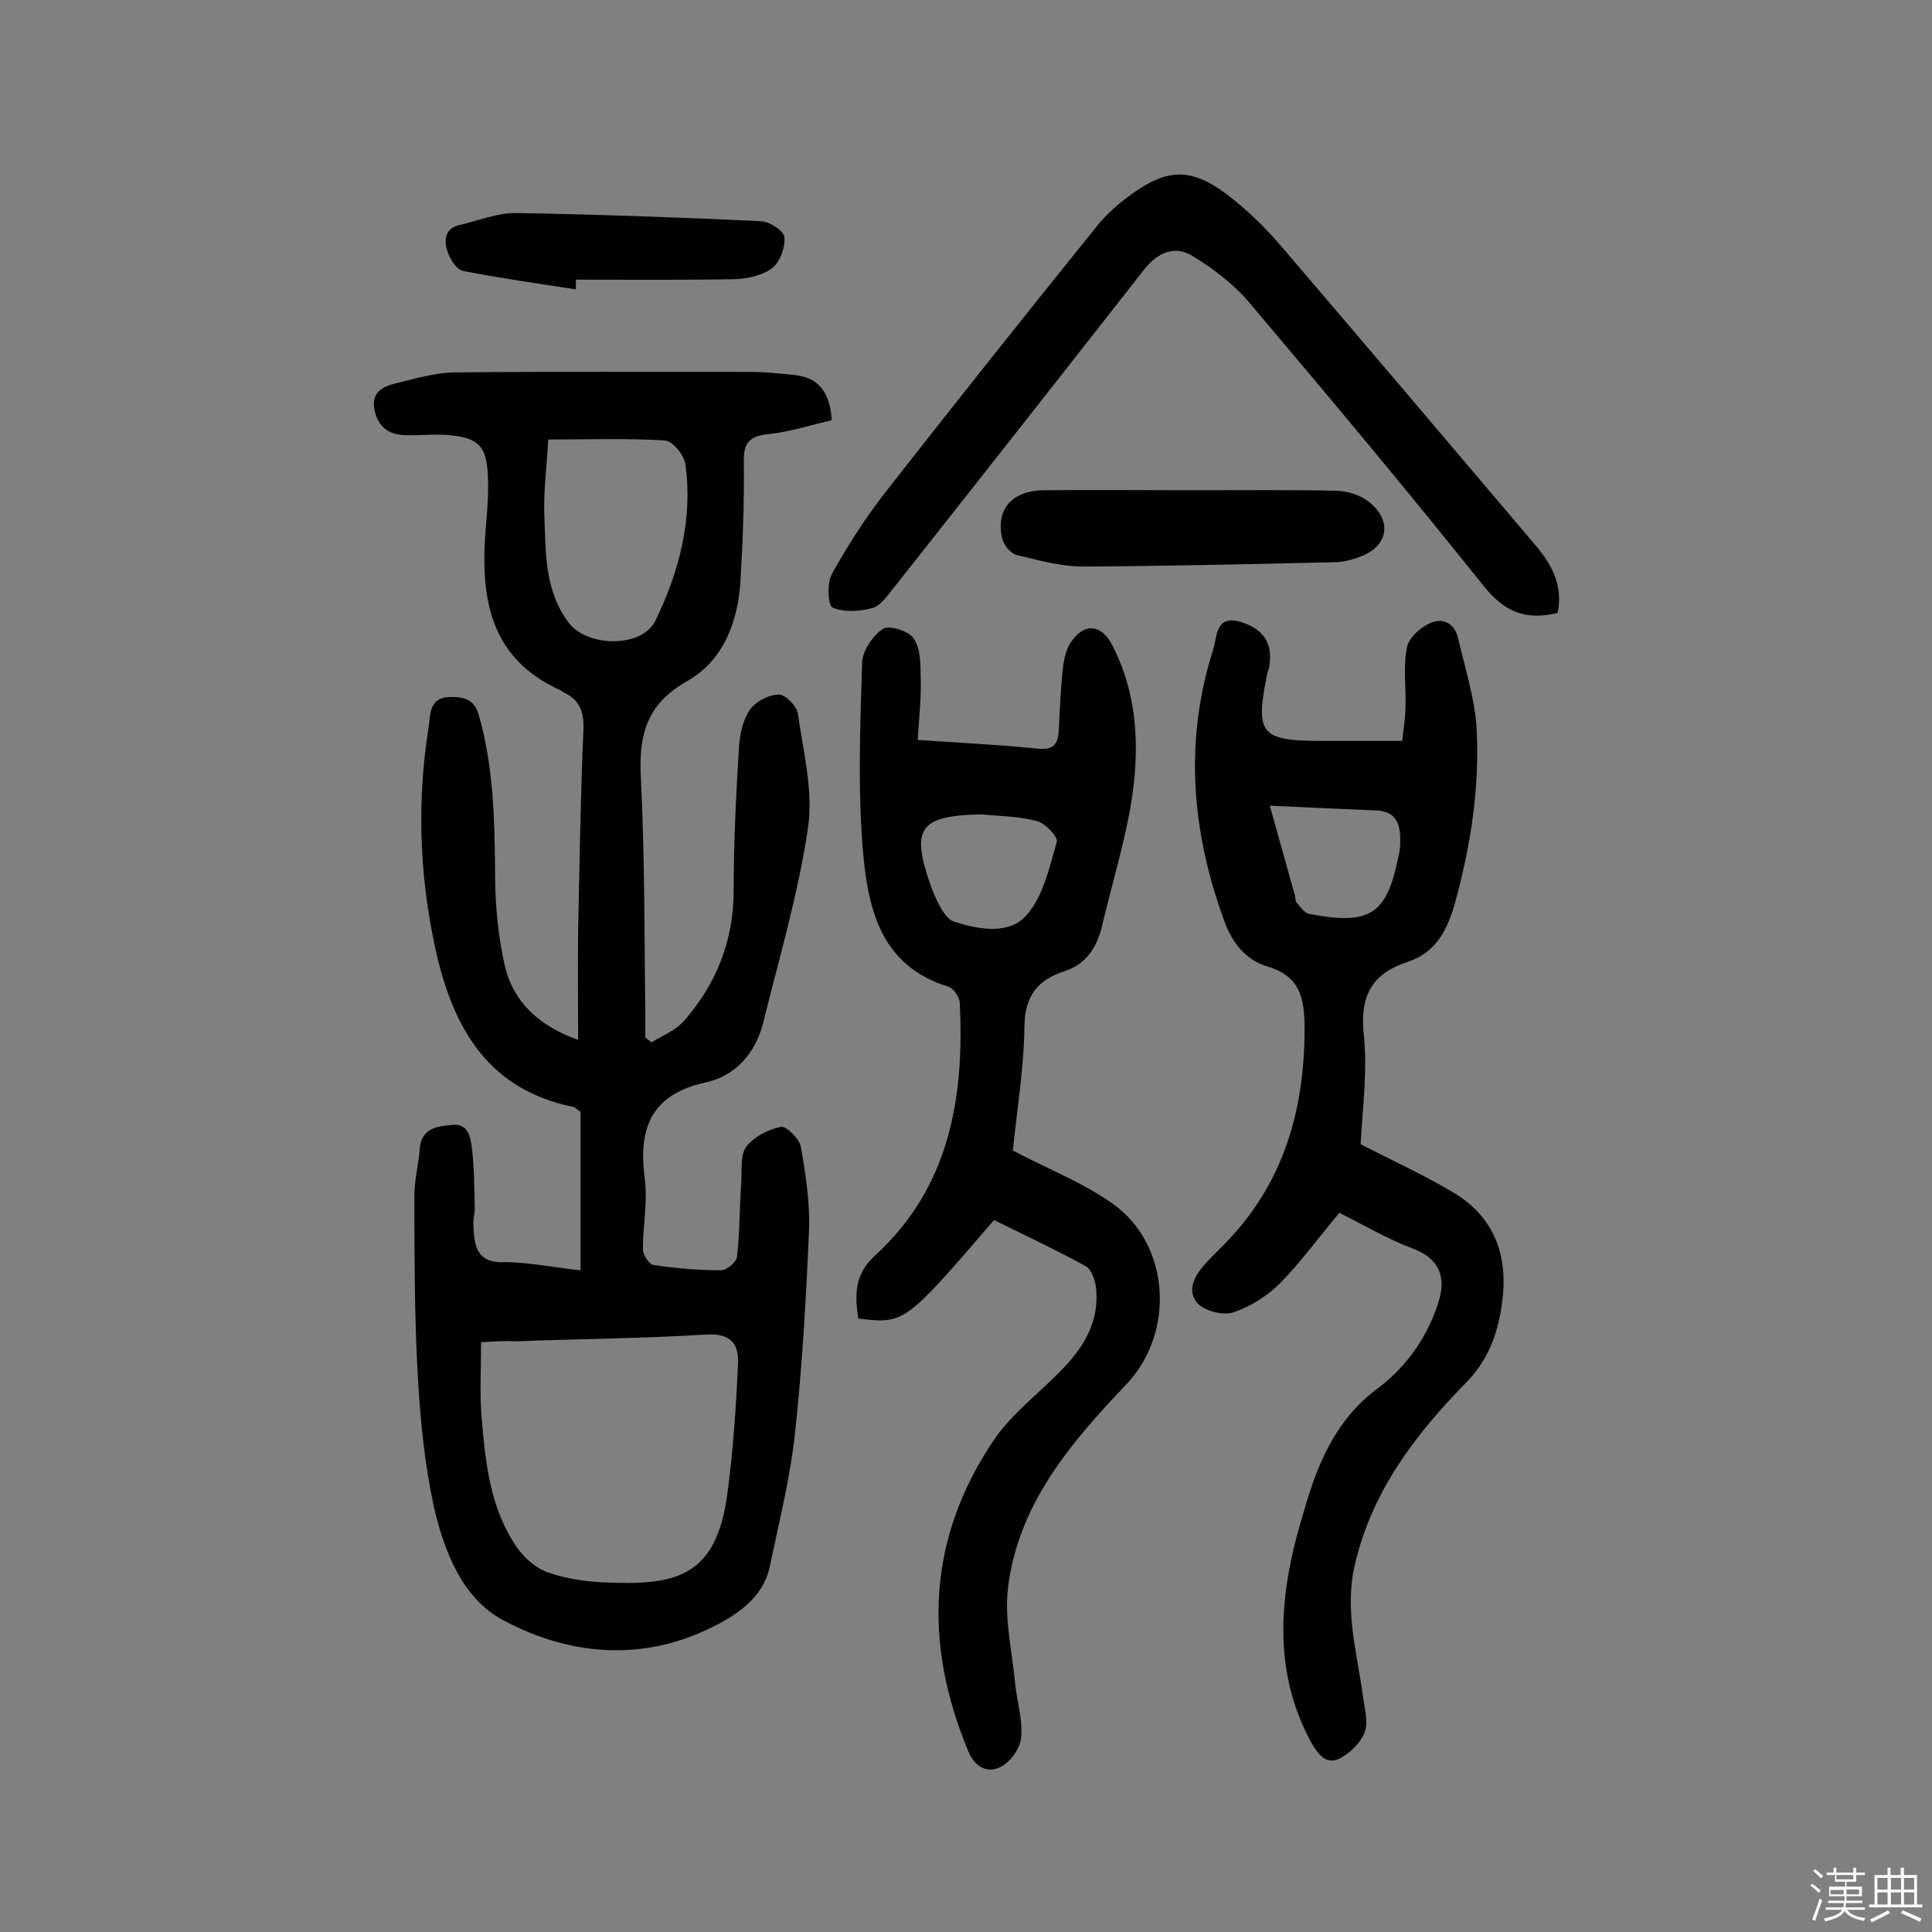 <svg enable-background="new 0 0 400 400" viewBox="0 0 400 400" xmlns="http://www.w3.org/2000/svg"><rect x="0" y="0" width="400" height="400" fill="#808080" stroke="none"/><path d="m374.8 390.4.4-.4c.7.5 1.3 1 1.8 1.4l-.5.5c-.5-.6-1.1-1.1-1.7-1.5zm1 7.3-.6-.3c.5-1.4 1.1-2.8 1.5-4.3.2.1.4.2.6.3-.5 1.3-1 2.8-1.5 4.3zm-.4-10.3.4-.4c.4.3 1 .8 1.7 1.4l-.5.5c-.4-.5-1-1-1.6-1.5zm2.5.3h1.7v-1h.6v1h3.5v-1h.6v1h1.8v.5h-1.8v1.4h-2v1h3.2v2h-3.2v.9h3.3v.5h-3.4c0 .3-.1.6-.1.9h4v.5h-3.7c.7.9 1.9 1.5 3.8 1.7-.1.2-.2.4-.3.6-2.1-.4-3.5-1.1-4-2.1-.4 1-1.8 1.7-4 2.2-.1-.2-.2-.4-.3-.6 2.1-.4 3.4-1 3.8-1.8h-3.4v-.5h3.6c.1-.3.1-.6.2-.9h-3.3v-.5h3.4c0-.3 0-.6 0-.9h-3.2v-2h3.3v-1h-2.1v-1.4h-1.7v-.5zm1.1 3.5v1h2.7c0-.3 0-.4 0-.4 0-.1 0-.2 0-.2 0-.1 0-.2 0-.3h-2.7zm1.2-3v.9h3.5v-.9zm4.7 3h-2.6v.6.4h2.6z" fill="#fbfafc"/><path d="m393.6 386.7h.6v1.5h2.7v6.1h1.1v.6h-11v-.6h1.1v-6.1h2.7v-1.5h.6v1.5h2.1v-1.5zm-2.7 8.8.4.6c-1.2.6-2.5 1.3-3.8 1.9-.1-.2-.2-.4-.3-.6 1.2-.6 2.5-1.2 3.7-1.9zm-2.2-6.7v2.4h2.1v-2.4zm0 3v2.5h2.1v-2.5zm2.8-3v2.4h2.1v-2.4zm0 3v2.5h2.1v-2.5zm6 6.1c-1.4-.7-2.7-1.3-3.9-1.8l.3-.6c1.5.6 2.7 1.2 3.9 1.7zm-1.2-9.1h-2.1v2.4h2.1zm-2.1 3v2.5h2.1v-2.5z" fill="#fbfafc"/><g fill="#010000"><path d="m120.2 263c0-11.3 0-22.3 0-32.8-.9-.6-1.1-.9-1.4-1-18.8-3.8-25.6-17.8-29-34.4-3-14.6-3.4-29.3-1.1-44 .5-2.8-.1-6.7 5.1-6.5 3.2.1 4.6 1.1 5.4 4 3 10.6 3.2 21.4 3.3 32.3 0 6.6.6 13.3 2.1 19.7 1.8 7.3 7.2 12.2 15.1 15 0-8-.1-15.6 0-23.1.3-13.8.5-27.6 1.1-41.4.1-3.6-.9-5.9-4-7.4-.3-.1-.5-.4-.8-.5-15-6.8-16.6-19.7-15.4-33.9.3-3.5.6-7.1.4-10.7-.3-5.9-1.9-7.6-7.9-8.2-3.1-.3-6.2.1-9.2 0-3.3-.1-5.4-1.5-6.3-4.9-.9-3.8 1.4-5.1 4.2-5.8 4.2-1 8.4-2.3 12.7-2.3 20.3-.2 40.6-.1 60.9-.1 2.9 0 5.8.3 8.7.6 4.9.4 7.7 3 8.1 9.4-4 .9-8.2 2.3-12.5 2.8-3.9.4-5.8 1.2-5.7 5.7.1 8.3-.2 16.5-.7 24.8-.5 8.5-3.6 16.5-11 20.7-8.7 4.9-10.1 11.5-9.6 20.4.8 16.2.7 32.5.9 48.7v4.7c.4.3.9.7 1.3 1 2.3-1.4 5-2.5 6.7-4.4 6.7-7.7 10.3-16.6 10.3-27.1 0-9.9.5-19.8 1.1-29.7.2-2.6.8-5.6 2.3-7.7 1.2-1.7 3.9-3.1 6-3.1 1.3 0 3.7 2.4 3.9 4 1.1 7.8 3.2 15.9 2.1 23.5-2 13.7-6 27.1-9.3 40.5-1.6 6.3-5.8 11-11.9 12.3-11.4 2.5-14 9.6-12.6 20 .6 4.8-.4 9.7-.4 14.5 0 1.2 1.3 3.2 2.2 3.3 4.6.7 9.4 1.1 14 1.1 1.1 0 3.2-1.7 3.3-2.8.6-5.3.5-10.7.9-16 .1-2.4-.2-5.3 1.1-6.9 1.6-2 4.5-3.5 7.1-4 1.1-.2 3.8 2.5 4.1 4.1 1 5.7 1.9 11.5 1.7 17.2-.6 14.1-1.4 28.2-2.9 42.1-1 9.3-3.3 18.4-5.2 27.5-1.1 5.5-5.1 8.9-9.7 11.5-15.2 8.5-31 7.5-45.6-.3-8.4-4.5-12.2-14.3-14.3-23.6-1.9-8.8-2.8-17.9-3.3-27-.7-12.4-.7-24.9-.7-37.4 0-3.2.9-6.4 1.1-9.6.4-4.2 3.5-4.6 6.6-4.9 3.5-.4 3.9 2.6 4.2 4.8.5 4.1.5 8.3.6 12.5 0 1.1-.4 2.3-.3 3.4.2 4.4.6 8.1 6.9 7.7 5 .1 10.2 1.2 15.3 1.7zm-20.6 14.9c0 5.7-.3 10.6.1 15.4.8 9.4 1.7 18.8 7.2 26.9 1.5 2.2 3.9 4.4 6.4 5.3 3.6 1.3 7.6 1.9 11.4 2.1 14.8.7 23.6-.7 25.9-18.4 1.2-8.9 1.8-17.9 2.2-26.9.2-4-1.5-6.3-6.5-6-13.1.8-26.2.9-39.4 1.4-2.2-.1-4.6 0-7.3.2zm13.9-186.9c-.3 5.7-1 10.7-.8 15.7.3 7.7 0 15.6 5.1 22.3 3.9 5 15.1 5.2 17.9-.5 4.9-10.1 7.8-21 6.2-32.4-.3-1.9-2.6-4.8-4.2-4.9-7.9-.5-15.8-.2-24.2-.2z"/><path d="m281.7 236.9c6.4 3.3 13 6.3 19.2 10 8.9 5.3 11.5 13.7 10 23.5-.9 5.9-2.8 11.2-7.4 15.9-10.5 10.7-19.5 22.5-23 37.7-2.2 9.4.5 18.3 1.7 27.3.3 2.4 1.1 5.1.4 7.2-.8 2.2-3 4.4-5.1 5.5-2.8 1.5-4.5-.6-6-3.2-6.6-12.1-6.9-24.8-4.2-37.8.7-3.3 1.6-6.6 2.6-9.9 2.8-9.9 6.6-19.2 15.4-25.7 3.1-2.3 5.9-5.3 8-8.4s3.8-6.7 4.8-10.4c1.2-4.7-.5-8.2-5.6-10.1-5.3-2-10.2-4.9-15.2-7.4-4.2 5-7.9 10.1-12.3 14.6-2.6 2.6-6.1 4.8-9.6 6-2.1.7-5.7-.2-7.3-1.7-2.5-2.6-.9-5.7 1.3-8.2 1.2-1.3 2.5-2.6 3.7-3.8 12.5-12.5 17-27.8 17-45.1 0-6.4-1-10.8-7.7-12.8-4.4-1.3-7.2-4.8-8.8-9.1-6.9-18.6-8.5-37.5-2.4-56.6.8-2.5.4-7.3 5.8-5.6 4.8 1.5 6.7 4.7 5.7 9.6-.1.3-.2.6-.3.9-2.6 12.7-1.5 14.1 11.3 14.1h16.6c.3-2.6.7-4.9.7-7.3.1-4.1-.5-8.2.3-12.1.4-2 2.8-4.1 4.8-5 2.7-1.2 5.1.1 5.8 3.2 1.4 6.1 3.4 12.2 3.8 18.4.7 12.4-1.2 24.5-4.5 36.5-1.6 5.6-4 10.2-9.9 12.1-7 2.3-9.7 6.7-9 14.5.9 7.7-.2 15.7-.6 23.2zm-18.8-70.1c2 7.2 3.6 12.9 5.2 18.6.1.5.1 1.1.3 1.4.8.9 1.6 2.2 2.6 2.4 12 2.3 15.9.5 18.3-10.8.3-1.3.6-2.5.6-3.8.1-3.5-.5-6.6-4.9-6.8-7-.3-14-.6-22.1-1z"/><path d="m190 153.2c9.1.6 17 1 24.9 1.8 3.1.3 4.1-.8 4.3-3.6.2-4.2.4-8.4.8-12.6.2-1.9.6-4 1.5-5.5 2.8-4.5 6.6-4.2 8.9.5 5.6 11.1 5.6 22.9 3.4 34.7-1.5 7.8-3.8 15.4-5.6 23.1-1.1 4.5-3.2 8-7.9 9.5-5.4 1.8-8.1 5-8.2 11.3-.1 8.9-1.6 17.7-2.4 25.8 7.2 3.8 14.4 6.6 20.5 10.9 12.1 8.4 13.2 26.8 3 37.5-11.5 12.1-22.4 24.8-24.5 42.1-.8 6.6.9 13.4 1.5 20.1.4 3.7 1.6 7.4 1.2 11-.2 2.2-2.2 5-4.2 6-2.9 1.5-5.5-.1-6.8-3.4-9.3-22.4-8.3-44.1 5.4-64.3 3.9-5.7 9.7-9.9 14.5-15 4.4-4.6 7.4-10 6.6-16.6-.2-1.6-1-3.8-2.2-4.4-6.2-3.4-12.6-6.4-18.9-9.5-18.5 21.5-18.5 21.5-28.1 20.4-.7-4.8-.9-9 3.4-13 15.5-14.1 18.6-32.7 17.6-52.5-.1-1.1-1.3-2.9-2.3-3.2-14.4-4.4-16.8-16.7-17.8-28.9-1-12.7-.5-25.6-.1-38.3.1-2.4 2.2-5.5 4.3-6.9 1.3-.8 5.2.4 6.3 1.9 1.4 1.9 1.5 5 1.5 7.6.2 4.3-.3 8.6-.6 13.5zm13.2 15.4c-13.1.3-14.8 2.9-10.2 15.6.6 1.5 1.3 3 2.1 4.3.6.9 1.4 2 2.4 2.3 5.2 1.7 11.5 2.8 15.1-1.4 3.4-3.9 4.7-9.9 6.2-15.1.3-1-2.4-3.9-4.1-4.3-3.6-1-7.6-1-11.5-1.4z"/><path d="m322.5 126.9c-6.6 1.6-10.9-.2-15.1-5.3-15.9-19.9-32.2-39.4-48.7-58.9-3.2-3.8-7.5-7.1-11.8-9.7-3.7-2.3-7.3-.7-10.1 2.9-17.3 22.1-34.6 44.1-52 66.1-1.2 1.5-2.6 3.5-4.2 3.9-2.6.7-5.8.9-8.2-.1-1-.4-1.2-5-.2-6.9 3.1-5.6 6.6-11.1 10.5-16.2 14.7-18.8 29.5-37.4 44.5-56 2.1-2.6 4.8-4.9 7.5-6.8 7.1-5 12-5.1 19.1.2 4.4 3.3 8.4 7.2 11.9 11.4 17.3 20.2 34.5 40.5 51.7 60.8 3.7 4.2 6.3 8.7 5.1 14.6z"/><path d="m246.6 101.5c10.1 0 20.1-.1 30.2.1 2.2.1 4.9.9 6.6 2.3 5 3.9 4 9.3-1.9 11.4-1.7.6-3.4 1.1-5.2 1.1-17.3.4-34.7.8-52 .9-4.6 0-9.3-1.3-13.8-2.4-1.3-.3-2.7-2.1-3-3.4-1.4-6 2-9.9 8.5-10 10.2-.1 20.4 0 30.6 0z"/><path d="m119.2 59.9c-7.8-1.2-15.6-2.3-23.3-3.8-1.4-.3-2.8-2.5-3.3-4.2-.7-2.2-.5-4.6 2.5-5.3 3.9-.9 7.7-2.5 11.6-2.5 17 .3 34 .9 50.9 1.7 1.8.1 4.7 2 4.8 3.3.2 2.1-.9 5.1-2.5 6.4-2 1.5-5.1 2.2-7.7 2.3-11 .2-22 .1-33 .1.1.6 0 1.3 0 2z"/></g></svg>